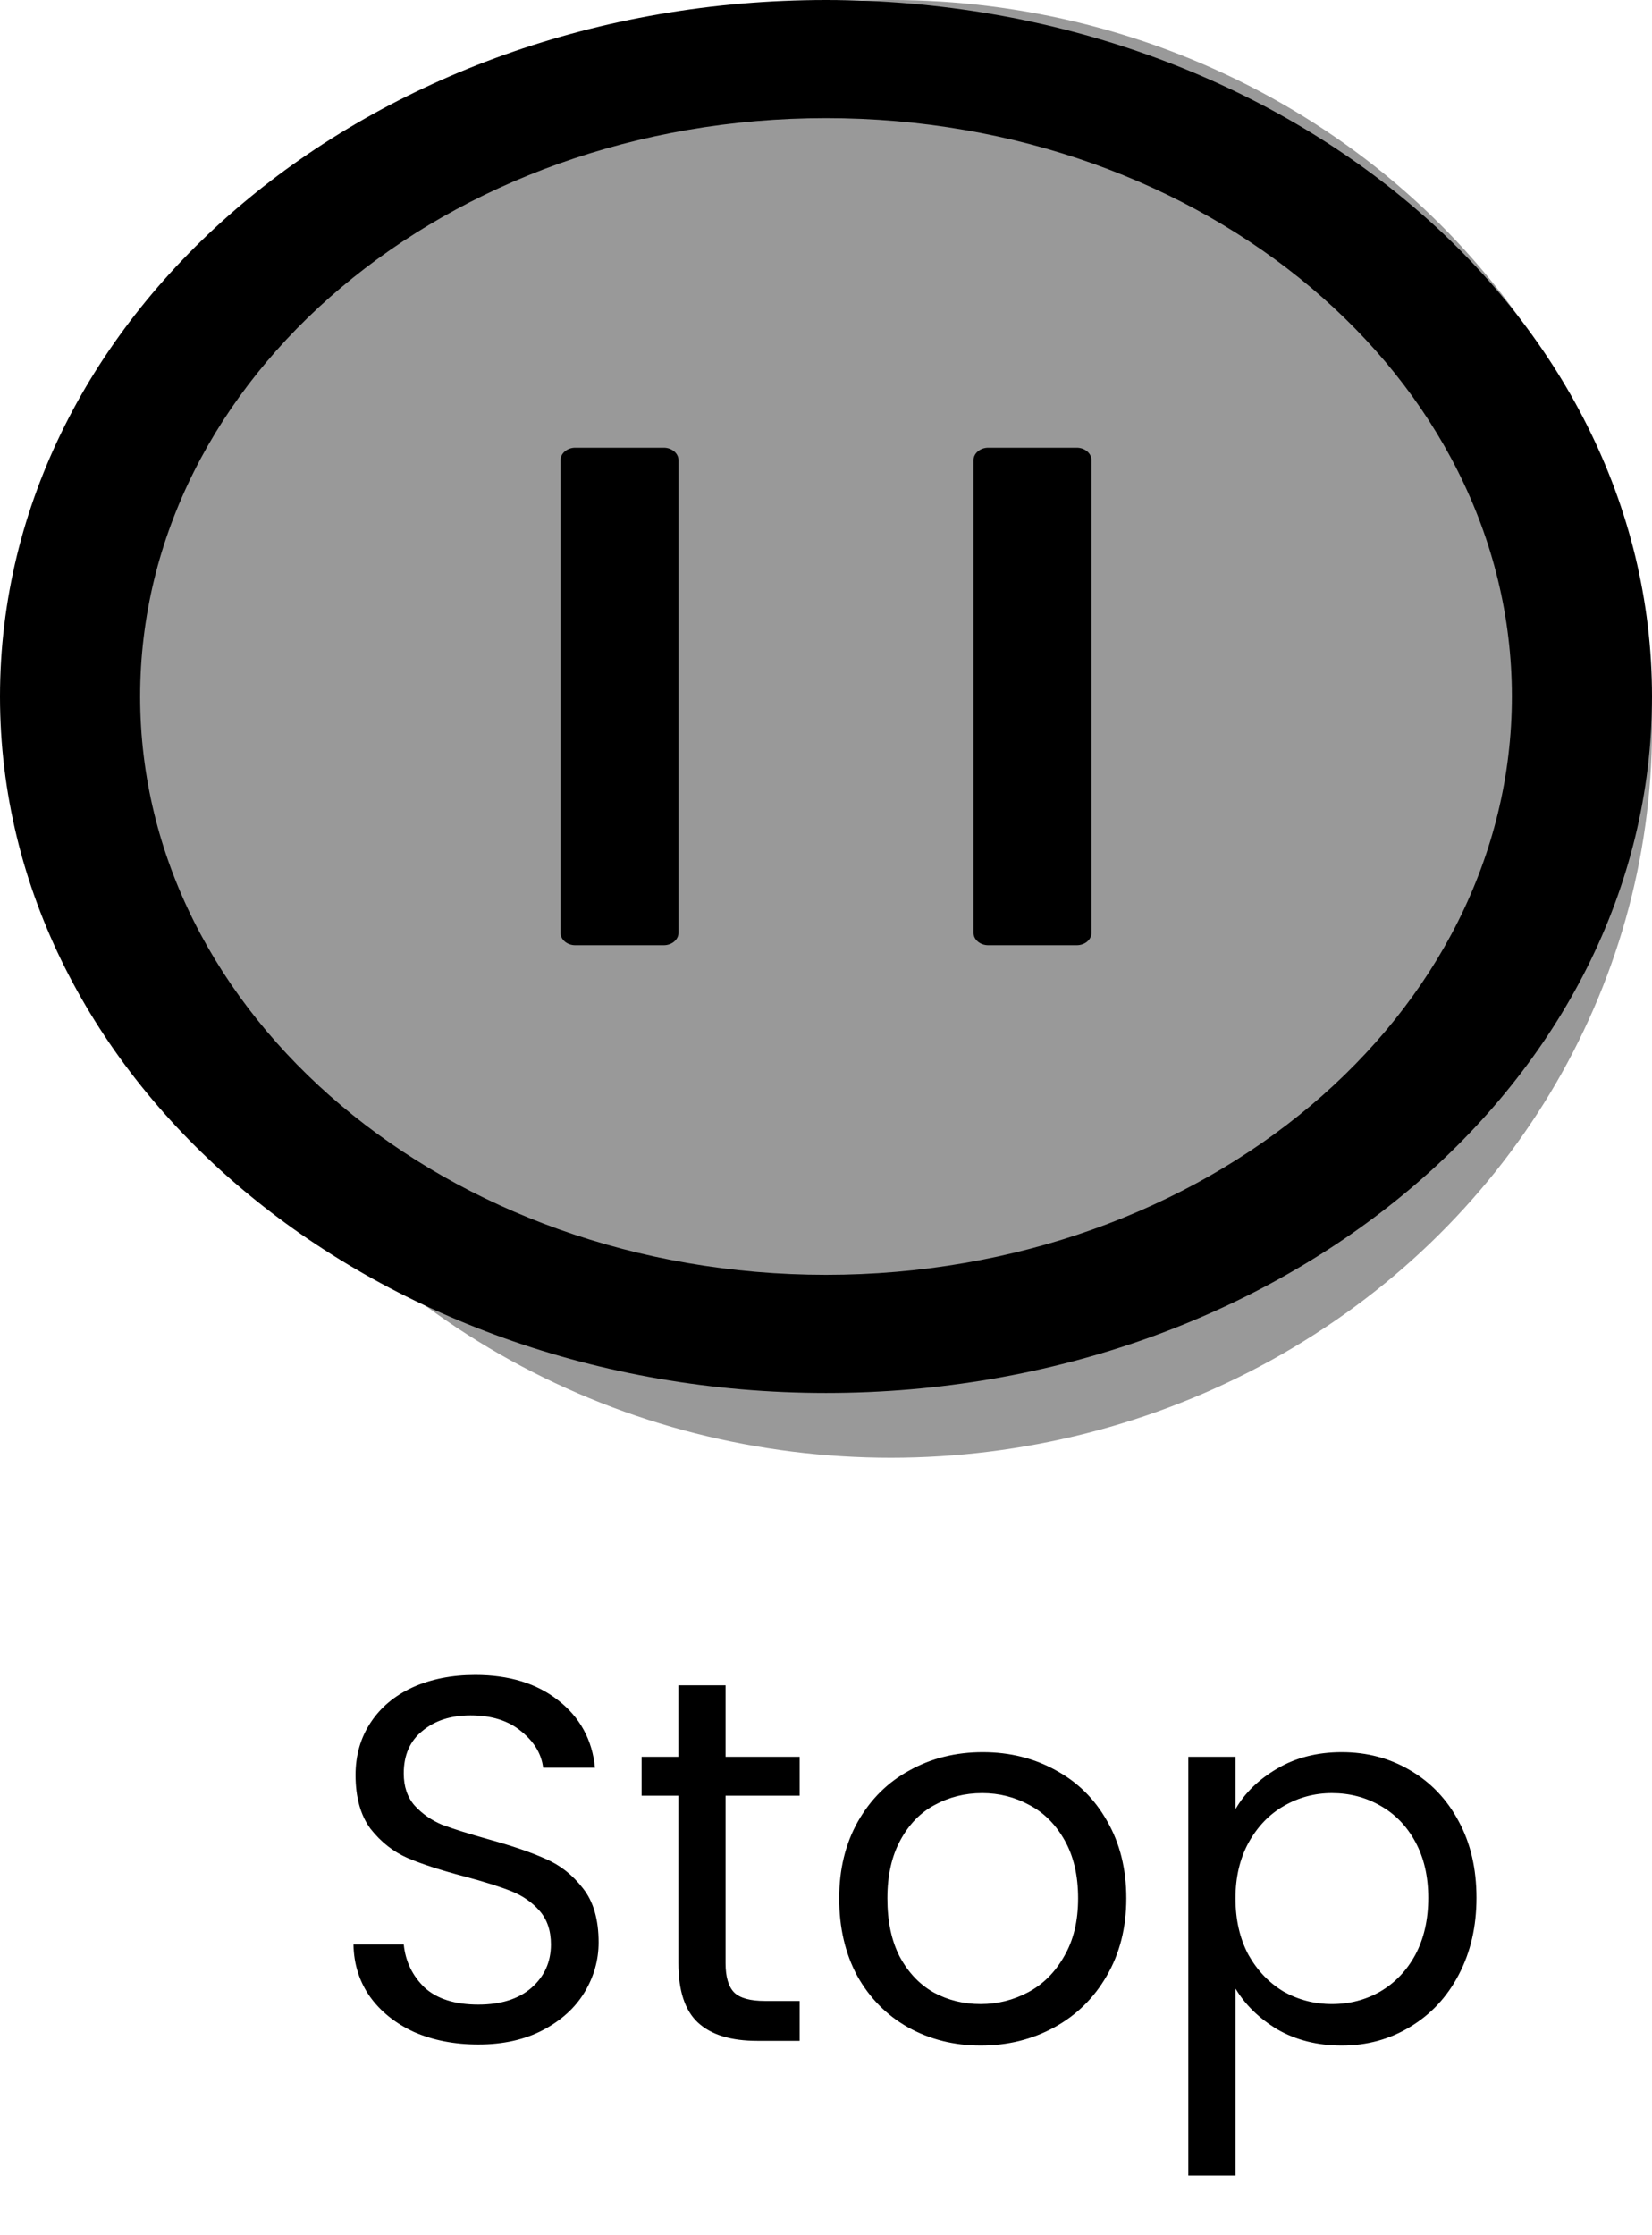 <svg width="51" height="69" viewBox="0 0 51 69" fill="none" xmlns="http://www.w3.org/2000/svg">
<ellipse cx="27.5" cy="22.5" rx="23.5" ry="22.5" fill="#999999"/>
<path d="M14.768 63.112C14.032 63.112 13.371 62.984 12.784 62.728C12.208 62.461 11.755 62.099 11.424 61.64C11.093 61.171 10.923 60.632 10.912 60.024H12.464C12.517 60.547 12.731 60.989 13.104 61.352C13.488 61.704 14.043 61.88 14.768 61.88C15.461 61.88 16.005 61.709 16.4 61.368C16.805 61.016 17.008 60.568 17.008 60.024C17.008 59.597 16.891 59.251 16.656 58.984C16.421 58.717 16.128 58.515 15.776 58.376C15.424 58.237 14.949 58.088 14.352 57.928C13.616 57.736 13.024 57.544 12.576 57.352C12.139 57.16 11.76 56.861 11.44 56.456C11.131 56.04 10.976 55.485 10.976 54.792C10.976 54.184 11.131 53.645 11.44 53.176C11.749 52.707 12.181 52.344 12.736 52.088C13.301 51.832 13.947 51.704 14.672 51.704C15.717 51.704 16.571 51.965 17.232 52.488C17.904 53.011 18.283 53.704 18.368 54.568H16.768C16.715 54.141 16.491 53.768 16.096 53.448C15.701 53.117 15.179 52.952 14.528 52.952C13.92 52.952 13.424 53.112 13.04 53.432C12.656 53.741 12.464 54.179 12.464 54.744C12.464 55.149 12.576 55.48 12.8 55.736C13.035 55.992 13.317 56.189 13.648 56.328C13.989 56.456 14.464 56.605 15.072 56.776C15.808 56.979 16.4 57.181 16.848 57.384C17.296 57.576 17.68 57.88 18 58.296C18.32 58.701 18.48 59.256 18.48 59.96C18.48 60.504 18.336 61.016 18.048 61.496C17.76 61.976 17.333 62.365 16.768 62.664C16.203 62.963 15.536 63.112 14.768 63.112ZM22.399 55.432V60.6C22.399 61.027 22.489 61.331 22.671 61.512C22.852 61.683 23.167 61.768 23.615 61.768H24.687V63H23.375C22.564 63 21.956 62.813 21.551 62.44C21.145 62.067 20.943 61.453 20.943 60.6V55.432H19.807V54.232H20.943V52.024H22.399V54.232H24.687V55.432H22.399ZM30.275 63.144C29.453 63.144 28.707 62.957 28.035 62.584C27.373 62.211 26.851 61.683 26.467 61C26.093 60.307 25.907 59.507 25.907 58.6C25.907 57.704 26.099 56.915 26.483 56.232C26.877 55.539 27.411 55.011 28.083 54.648C28.755 54.275 29.507 54.088 30.339 54.088C31.171 54.088 31.923 54.275 32.595 54.648C33.267 55.011 33.795 55.533 34.179 56.216C34.573 56.899 34.771 57.693 34.771 58.6C34.771 59.507 34.568 60.307 34.163 61C33.768 61.683 33.229 62.211 32.547 62.584C31.864 62.957 31.107 63.144 30.275 63.144ZM30.275 61.864C30.797 61.864 31.288 61.741 31.747 61.496C32.205 61.251 32.573 60.883 32.851 60.392C33.139 59.901 33.283 59.304 33.283 58.6C33.283 57.896 33.144 57.299 32.867 56.808C32.589 56.317 32.227 55.955 31.779 55.72C31.331 55.475 30.845 55.352 30.323 55.352C29.789 55.352 29.299 55.475 28.851 55.72C28.413 55.955 28.061 56.317 27.795 56.808C27.528 57.299 27.395 57.896 27.395 58.6C27.395 59.315 27.523 59.917 27.779 60.408C28.045 60.899 28.397 61.267 28.835 61.512C29.272 61.747 29.752 61.864 30.275 61.864ZM38.141 55.848C38.429 55.347 38.856 54.931 39.421 54.6C39.997 54.259 40.664 54.088 41.421 54.088C42.2 54.088 42.904 54.275 43.533 54.648C44.173 55.021 44.675 55.549 45.037 56.232C45.4 56.904 45.581 57.688 45.581 58.584C45.581 59.469 45.4 60.259 45.037 60.952C44.675 61.645 44.173 62.184 43.533 62.568C42.904 62.952 42.2 63.144 41.421 63.144C40.675 63.144 40.013 62.979 39.437 62.648C38.872 62.307 38.44 61.885 38.141 61.384V67.16H36.685V54.232H38.141V55.848ZM44.093 58.584C44.093 57.923 43.96 57.347 43.693 56.856C43.426 56.365 43.064 55.992 42.605 55.736C42.157 55.48 41.661 55.352 41.117 55.352C40.584 55.352 40.088 55.485 39.629 55.752C39.181 56.008 38.819 56.387 38.541 56.888C38.275 57.379 38.141 57.949 38.141 58.6C38.141 59.261 38.275 59.843 38.541 60.344C38.819 60.835 39.181 61.213 39.629 61.48C40.088 61.736 40.584 61.864 41.117 61.864C41.661 61.864 42.157 61.736 42.605 61.48C43.064 61.213 43.426 60.835 43.693 60.344C43.96 59.843 44.093 59.256 44.093 58.584Z" fill="black"/>
<path d="M25.5 0C11.418 0 0 9.627 0 21.5C0 33.373 11.418 43 25.5 43C39.582 43 51 33.373 51 21.5C51 9.627 39.582 0 25.5 0ZM25.5 39.353C13.809 39.353 4.326 31.357 4.326 21.5C4.326 11.643 13.809 3.647 25.5 3.647C37.191 3.647 46.674 11.643 46.674 21.5C46.674 31.357 37.191 39.353 25.5 39.353ZM20.491 13.821H17.759C17.509 13.821 17.304 13.994 17.304 14.205V28.795C17.304 29.006 17.509 29.179 17.759 29.179H20.491C20.741 29.179 20.946 29.006 20.946 28.795V14.205C20.946 13.994 20.741 13.821 20.491 13.821ZM33.241 13.821H30.509C30.259 13.821 30.054 13.994 30.054 14.205V28.795C30.054 29.006 30.259 29.179 30.509 29.179H33.241C33.492 29.179 33.696 29.006 33.696 28.795V14.205C33.696 13.994 33.492 13.821 33.241 13.821Z" fill="black"/>
</svg>
